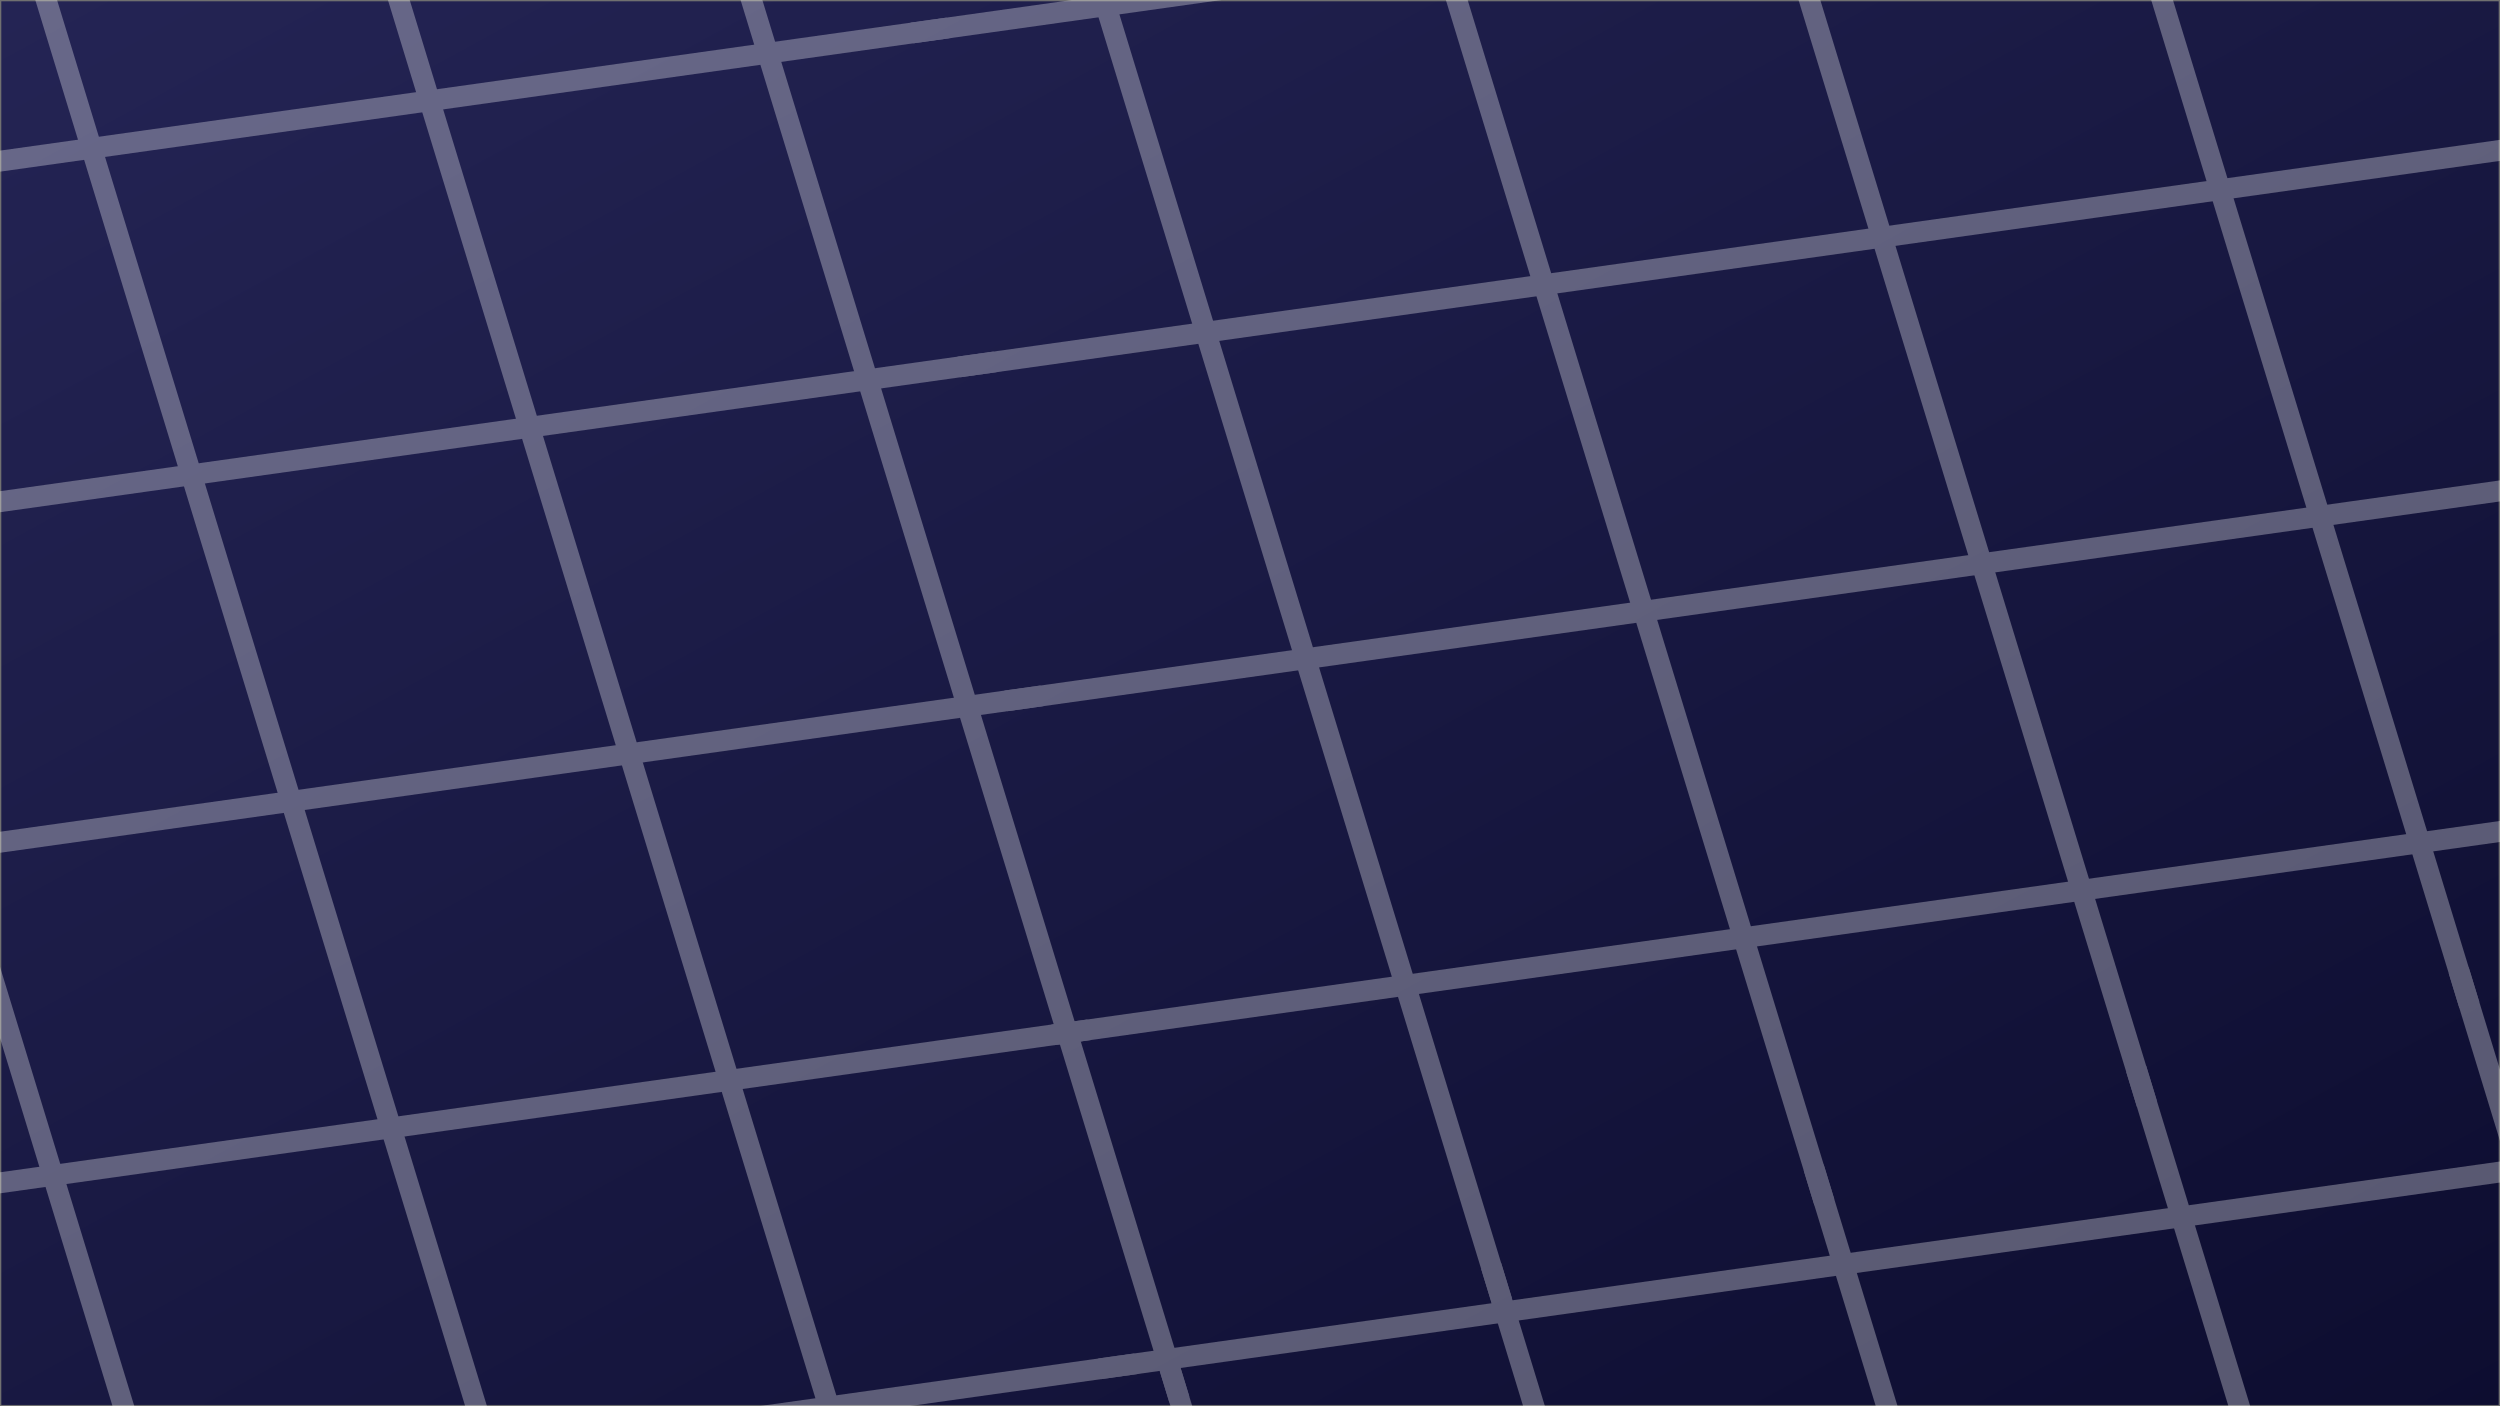 <svg xmlns="http://www.w3.org/2000/svg" xmlns:xlink="http://www.w3.org/1999/xlink" width="1920" height="1080" viewBox="0 0 1920 1080">
  <rect x="0" y="0" width="1920" height="1080" fill="#333333" stroke="none"/>
  <defs>
    <linearGradient id="linear-gradient" x1="0.5" x2="0.5" y2="1" gradientUnits="objectBoundingBox">
      <stop offset="0" stop-color="#fff"/>
      <stop offset="1" stop-color="gray"/>
    </linearGradient>
    <linearGradient id="linear-gradient-2" x2="1" y2="1.01" gradientUnits="objectBoundingBox">
      <stop offset="0" stop-color="#242454"/>
      <stop offset="1" stop-color="#0d0d30"/>
    </linearGradient>
    <clipPath id="clip-path">
      <rect width="2064" height="1729" fill="none"/>
    </clipPath>
    <clipPath id="clip-path-2">
      <rect width="2064" height="2629" fill="none"/>
    </clipPath>
    <clipPath id="clip-アートボード_26">
      <rect width="1920" height="1080"/>
    </clipPath>
  </defs>
  <g id="アートボード_26" data-name="アートボード – 26" clip-path="url(#clip-アートボード_26)">
    <rect width="1920" height="1080" fill="url(#linear-gradient)"/>
    <g id="長方形_140" data-name="長方形 140" stroke="#707070" stroke-width="1" fill="url(#linear-gradient-2)">
      <rect width="1920" height="1080" stroke="none"/>
      <rect x="0.5" y="0.5" width="1919" height="1079" fill="none"/>
    </g>
    <g id="グループ_339" data-name="グループ 339" opacity="0.31" style="mix-blend-mode: overlay;isolation: isolate">
      <g id="リピートグリッド_14" data-name="リピートグリッド 14" transform="translate(-262.625 -36.106) rotate(-17)" clip-path="url(#clip-path)">
        <g transform="translate(-177 65.5)">
          <line id="線_31" data-name="線 31" y2="1404" transform="translate(192.5 -65.5)" fill="none" stroke="#fff" stroke-width="16"/>
        </g>
        <g transform="translate(82 65.5)">
          <line id="線_31-2" data-name="線 31" y2="1404" transform="translate(192.5 -65.5)" fill="none" stroke="#fff" stroke-width="16"/>
        </g>
        <g transform="translate(341 65.5)">
          <line id="線_31-3" data-name="線 31" y2="1404" transform="translate(192.5 -65.5)" fill="none" stroke="#fff" stroke-width="16"/>
        </g>
        <g transform="translate(600 65.5)">
          <line id="線_31-4" data-name="線 31" y2="1404" transform="translate(192.5 -65.5)" fill="none" stroke="#fff" stroke-width="16"/>
        </g>
        <g transform="translate(859 65.5)">
          <line id="線_31-5" data-name="線 31" y2="1404" transform="translate(192.5 -65.5)" fill="none" stroke="#fff" stroke-width="16"/>
        </g>
        <g transform="translate(1118 65.5)">
          <line id="線_31-6" data-name="線 31" y2="1404" transform="translate(192.5 -65.5)" fill="none" stroke="#fff" stroke-width="16"/>
        </g>
        <g transform="translate(1377 65.5)">
          <line id="線_31-7" data-name="線 31" y2="1404" transform="translate(192.5 -65.5)" fill="none" stroke="#fff" stroke-width="16"/>
        </g>
        <g transform="translate(1636 65.5)">
          <line id="線_31-8" data-name="線 31" y2="1404" transform="translate(192.5 -65.5)" fill="none" stroke="#fff" stroke-width="16"/>
        </g>
        <g transform="translate(-177 1441.5)">
          <line id="線_31-9" data-name="線 31" y2="1404" transform="translate(192.5 -65.5)" fill="none" stroke="#fff" stroke-width="16"/>
        </g>
        <g transform="translate(82 1441.5)">
          <line id="線_31-10" data-name="線 31" y2="1404" transform="translate(192.5 -65.5)" fill="none" stroke="#fff" stroke-width="16"/>
        </g>
        <g transform="translate(341 1441.5)">
          <line id="線_31-11" data-name="線 31" y2="1404" transform="translate(192.5 -65.5)" fill="none" stroke="#fff" stroke-width="16"/>
        </g>
        <g transform="translate(600 1441.5)">
          <line id="線_31-12" data-name="線 31" y2="1404" transform="translate(192.5 -65.5)" fill="none" stroke="#fff" stroke-width="16"/>
        </g>
        <g transform="translate(859 1441.5)">
          <line id="線_31-13" data-name="線 31" y2="1404" transform="translate(192.5 -65.5)" fill="none" stroke="#fff" stroke-width="16"/>
        </g>
        <g transform="translate(1118 1441.5)">
          <line id="線_31-14" data-name="線 31" y2="1404" transform="translate(192.5 -65.5)" fill="none" stroke="#fff" stroke-width="16"/>
        </g>
        <g transform="translate(1377 1441.5)">
          <line id="線_31-15" data-name="線 31" y2="1404" transform="translate(192.5 -65.5)" fill="none" stroke="#fff" stroke-width="16"/>
        </g>
        <g transform="translate(1636 1441.5)">
          <line id="線_31-16" data-name="線 31" y2="1404" transform="translate(192.5 -65.5)" fill="none" stroke="#fff" stroke-width="16"/>
        </g>
      </g>
      <g id="リピートグリッド_15" data-name="リピートグリッド 15" transform="translate(2016.497 -698.38) rotate(82)" clip-path="url(#clip-path-2)">
        <g transform="translate(-177 65.5)">
          <line id="線_31-17" data-name="線 31" y2="1404" transform="translate(192.5 -65.5)" fill="none" stroke="#fff" stroke-width="16"/>
        </g>
        <g transform="translate(82 65.5)">
          <line id="線_31-18" data-name="線 31" y2="1404" transform="translate(192.5 -65.5)" fill="none" stroke="#fff" stroke-width="16"/>
        </g>
        <g transform="translate(341 65.5)">
          <line id="線_31-19" data-name="線 31" y2="1404" transform="translate(192.5 -65.5)" fill="none" stroke="#fff" stroke-width="16"/>
        </g>
        <g transform="translate(600 65.5)">
          <line id="線_31-20" data-name="線 31" y2="1404" transform="translate(192.5 -65.5)" fill="none" stroke="#fff" stroke-width="16"/>
        </g>
        <g transform="translate(859 65.5)">
          <line id="線_31-21" data-name="線 31" y2="1404" transform="translate(192.5 -65.5)" fill="none" stroke="#fff" stroke-width="16"/>
        </g>
        <g transform="translate(1118 65.5)">
          <line id="線_31-22" data-name="線 31" y2="1404" transform="translate(192.5 -65.5)" fill="none" stroke="#fff" stroke-width="16"/>
        </g>
        <g transform="translate(1377 65.5)">
          <line id="線_31-23" data-name="線 31" y2="1404" transform="translate(192.5 -65.5)" fill="none" stroke="#fff" stroke-width="16"/>
        </g>
        <g transform="translate(1636 65.5)">
          <line id="線_31-24" data-name="線 31" y2="1404" transform="translate(192.5 -65.5)" fill="none" stroke="#fff" stroke-width="16"/>
        </g>
        <g transform="translate(-177 1441.5)">
          <line id="線_31-25" data-name="線 31" y2="1404" transform="translate(192.5 -65.5)" fill="none" stroke="#fff" stroke-width="16"/>
        </g>
        <g transform="translate(82 1441.5)">
          <line id="線_31-26" data-name="線 31" y2="1404" transform="translate(192.5 -65.5)" fill="none" stroke="#fff" stroke-width="16"/>
        </g>
        <g transform="translate(341 1441.5)">
          <line id="線_31-27" data-name="線 31" y2="1404" transform="translate(192.5 -65.5)" fill="none" stroke="#fff" stroke-width="16"/>
        </g>
        <g transform="translate(600 1441.5)">
          <line id="線_31-28" data-name="線 31" y2="1404" transform="translate(192.5 -65.5)" fill="none" stroke="#fff" stroke-width="16"/>
        </g>
        <g transform="translate(859 1441.5)">
          <line id="線_31-29" data-name="線 31" y2="1404" transform="translate(192.5 -65.5)" fill="none" stroke="#fff" stroke-width="16"/>
        </g>
        <g transform="translate(1118 1441.5)">
          <line id="線_31-30" data-name="線 31" y2="1404" transform="translate(192.5 -65.5)" fill="none" stroke="#fff" stroke-width="16"/>
        </g>
        <g transform="translate(1377 1441.5)">
          <line id="線_31-31" data-name="線 31" y2="1404" transform="translate(192.5 -65.5)" fill="none" stroke="#fff" stroke-width="16"/>
        </g>
        <g transform="translate(1636 1441.5)">
          <line id="線_31-32" data-name="線 31" y2="1404" transform="translate(192.5 -65.5)" fill="none" stroke="#fff" stroke-width="16"/>
        </g>
      </g>
    </g>
  </g>
</svg>
